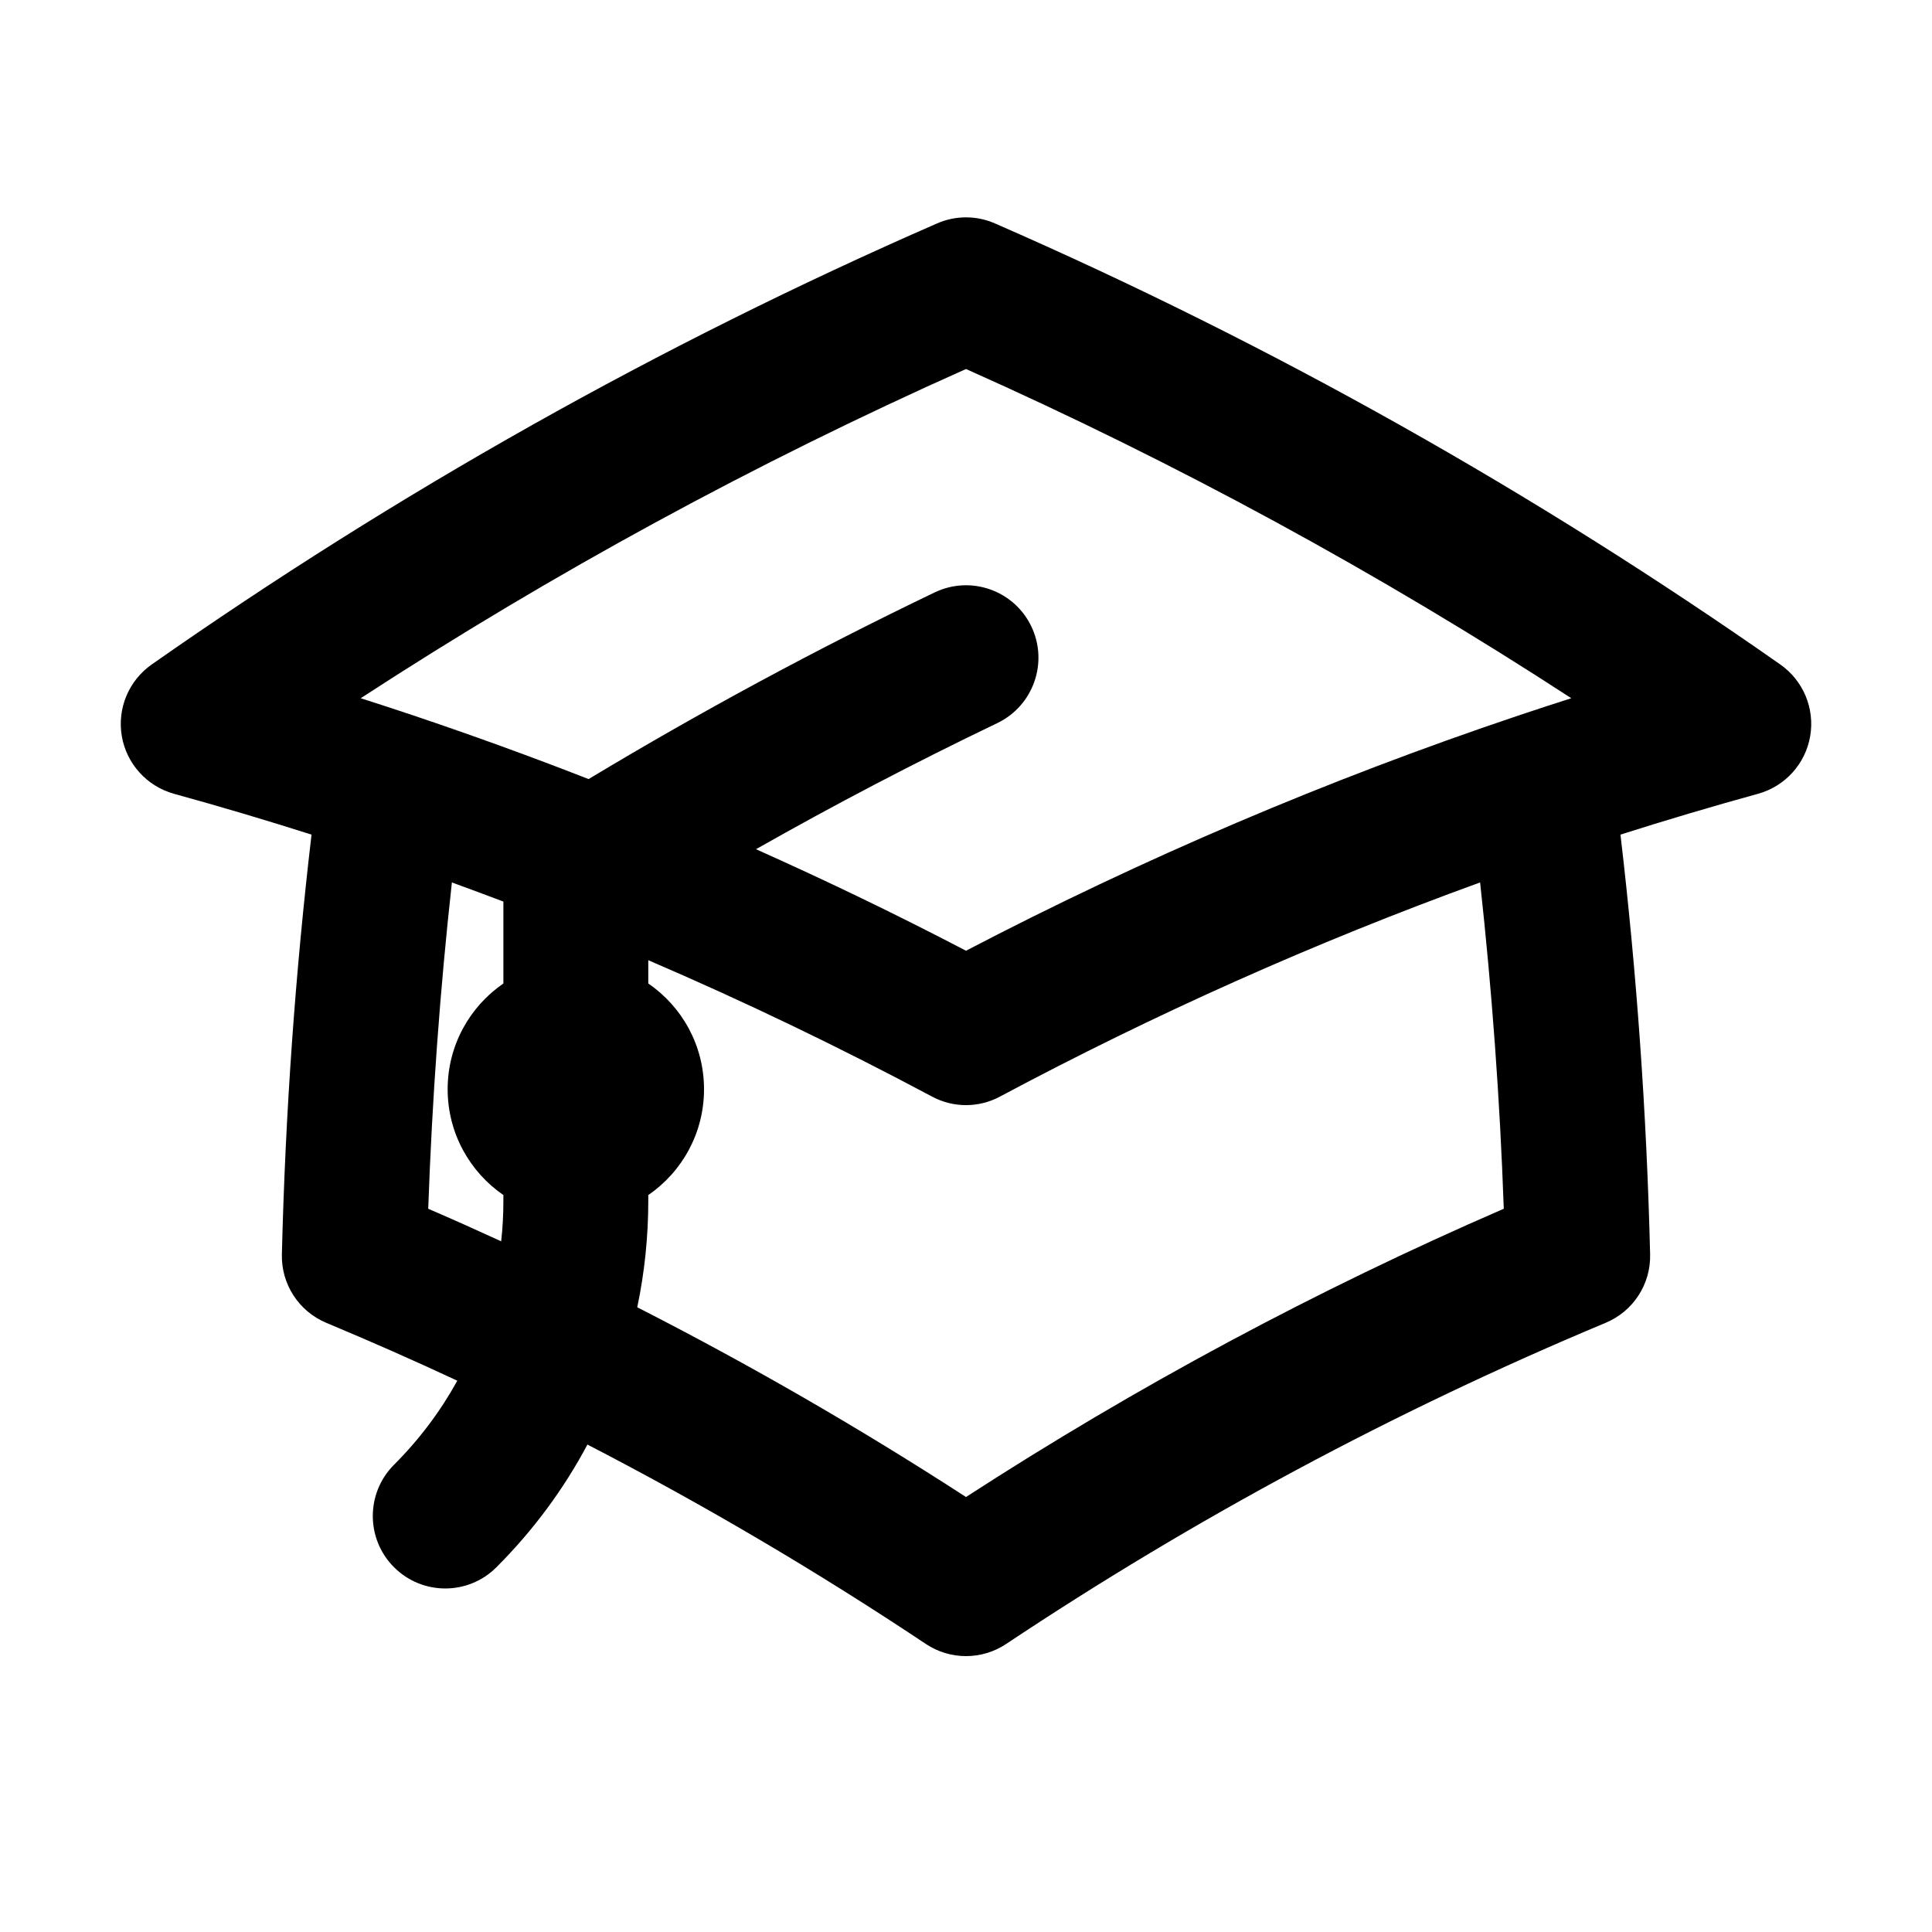<svg viewBox="0 0 20 20" xmlns="http://www.w3.org/2000/svg">
<path fill-rule="evenodd" clip-rule="evenodd" d="M9.7 2.313C9.891 2.229 10.109 2.229 10.3 2.313C13.172 3.567 15.893 5.101 18.43 6.879C18.668 7.046 18.788 7.335 18.739 7.621C18.69 7.907 18.48 8.139 18.2 8.217C17.721 8.349 17.246 8.49 16.775 8.64C16.943 10.069 17.046 11.518 17.082 12.984C17.09 13.293 16.907 13.575 16.621 13.694C14.438 14.606 12.362 15.722 10.416 17.018C10.164 17.186 9.836 17.186 9.584 17.018C8.459 16.268 7.29 15.579 6.081 14.954C5.838 15.411 5.524 15.839 5.139 16.224C4.847 16.517 4.372 16.517 4.079 16.224C3.786 15.931 3.786 15.456 4.079 15.163C4.344 14.898 4.562 14.605 4.734 14.293C4.287 14.084 3.835 13.885 3.378 13.694C3.093 13.575 2.91 13.293 2.918 12.984C2.954 11.518 3.057 10.069 3.225 8.64C2.754 8.49 2.279 8.349 1.8 8.217C1.521 8.139 1.31 7.907 1.261 7.621C1.212 7.335 1.332 7.046 1.57 6.879C4.107 5.101 6.828 3.567 9.7 2.313ZM4.678 9.135C4.555 10.249 4.473 11.375 4.433 12.513C4.686 12.622 4.938 12.735 5.188 12.85C5.204 12.71 5.211 12.57 5.211 12.43V12.371C4.863 12.132 4.634 11.73 4.634 11.276C4.634 10.821 4.863 10.42 5.211 10.181V9.333C5.034 9.266 4.856 9.2 4.678 9.135ZM7.826 8.791C8.642 8.328 9.475 7.893 10.325 7.485C10.698 7.305 10.855 6.857 10.676 6.484C10.497 6.111 10.049 5.953 9.675 6.133C8.448 6.722 7.253 7.367 6.093 8.065C5.497 7.832 4.894 7.613 4.284 7.408C4.101 7.347 3.918 7.286 3.734 7.228C5.72 5.935 7.815 4.794 10 3.82C12.185 4.794 14.28 5.935 16.266 7.228C16.082 7.286 15.899 7.347 15.716 7.408C13.737 8.073 11.827 8.889 10 9.842C9.288 9.47 8.562 9.12 7.826 8.791ZM6.711 9.94V10.181C7.06 10.42 7.288 10.821 7.288 11.276C7.288 11.73 7.06 12.132 6.711 12.371V12.43C6.711 12.8 6.673 13.169 6.597 13.533C7.767 14.13 8.903 14.786 10 15.497C11.761 14.356 13.622 13.356 15.567 12.513C15.527 11.375 15.444 10.249 15.322 9.135C13.605 9.758 11.946 10.501 10.353 11.351C10.133 11.47 9.867 11.47 9.647 11.351C8.691 10.841 7.712 10.37 6.711 9.94Z" fill="inherit"/>
</svg>
